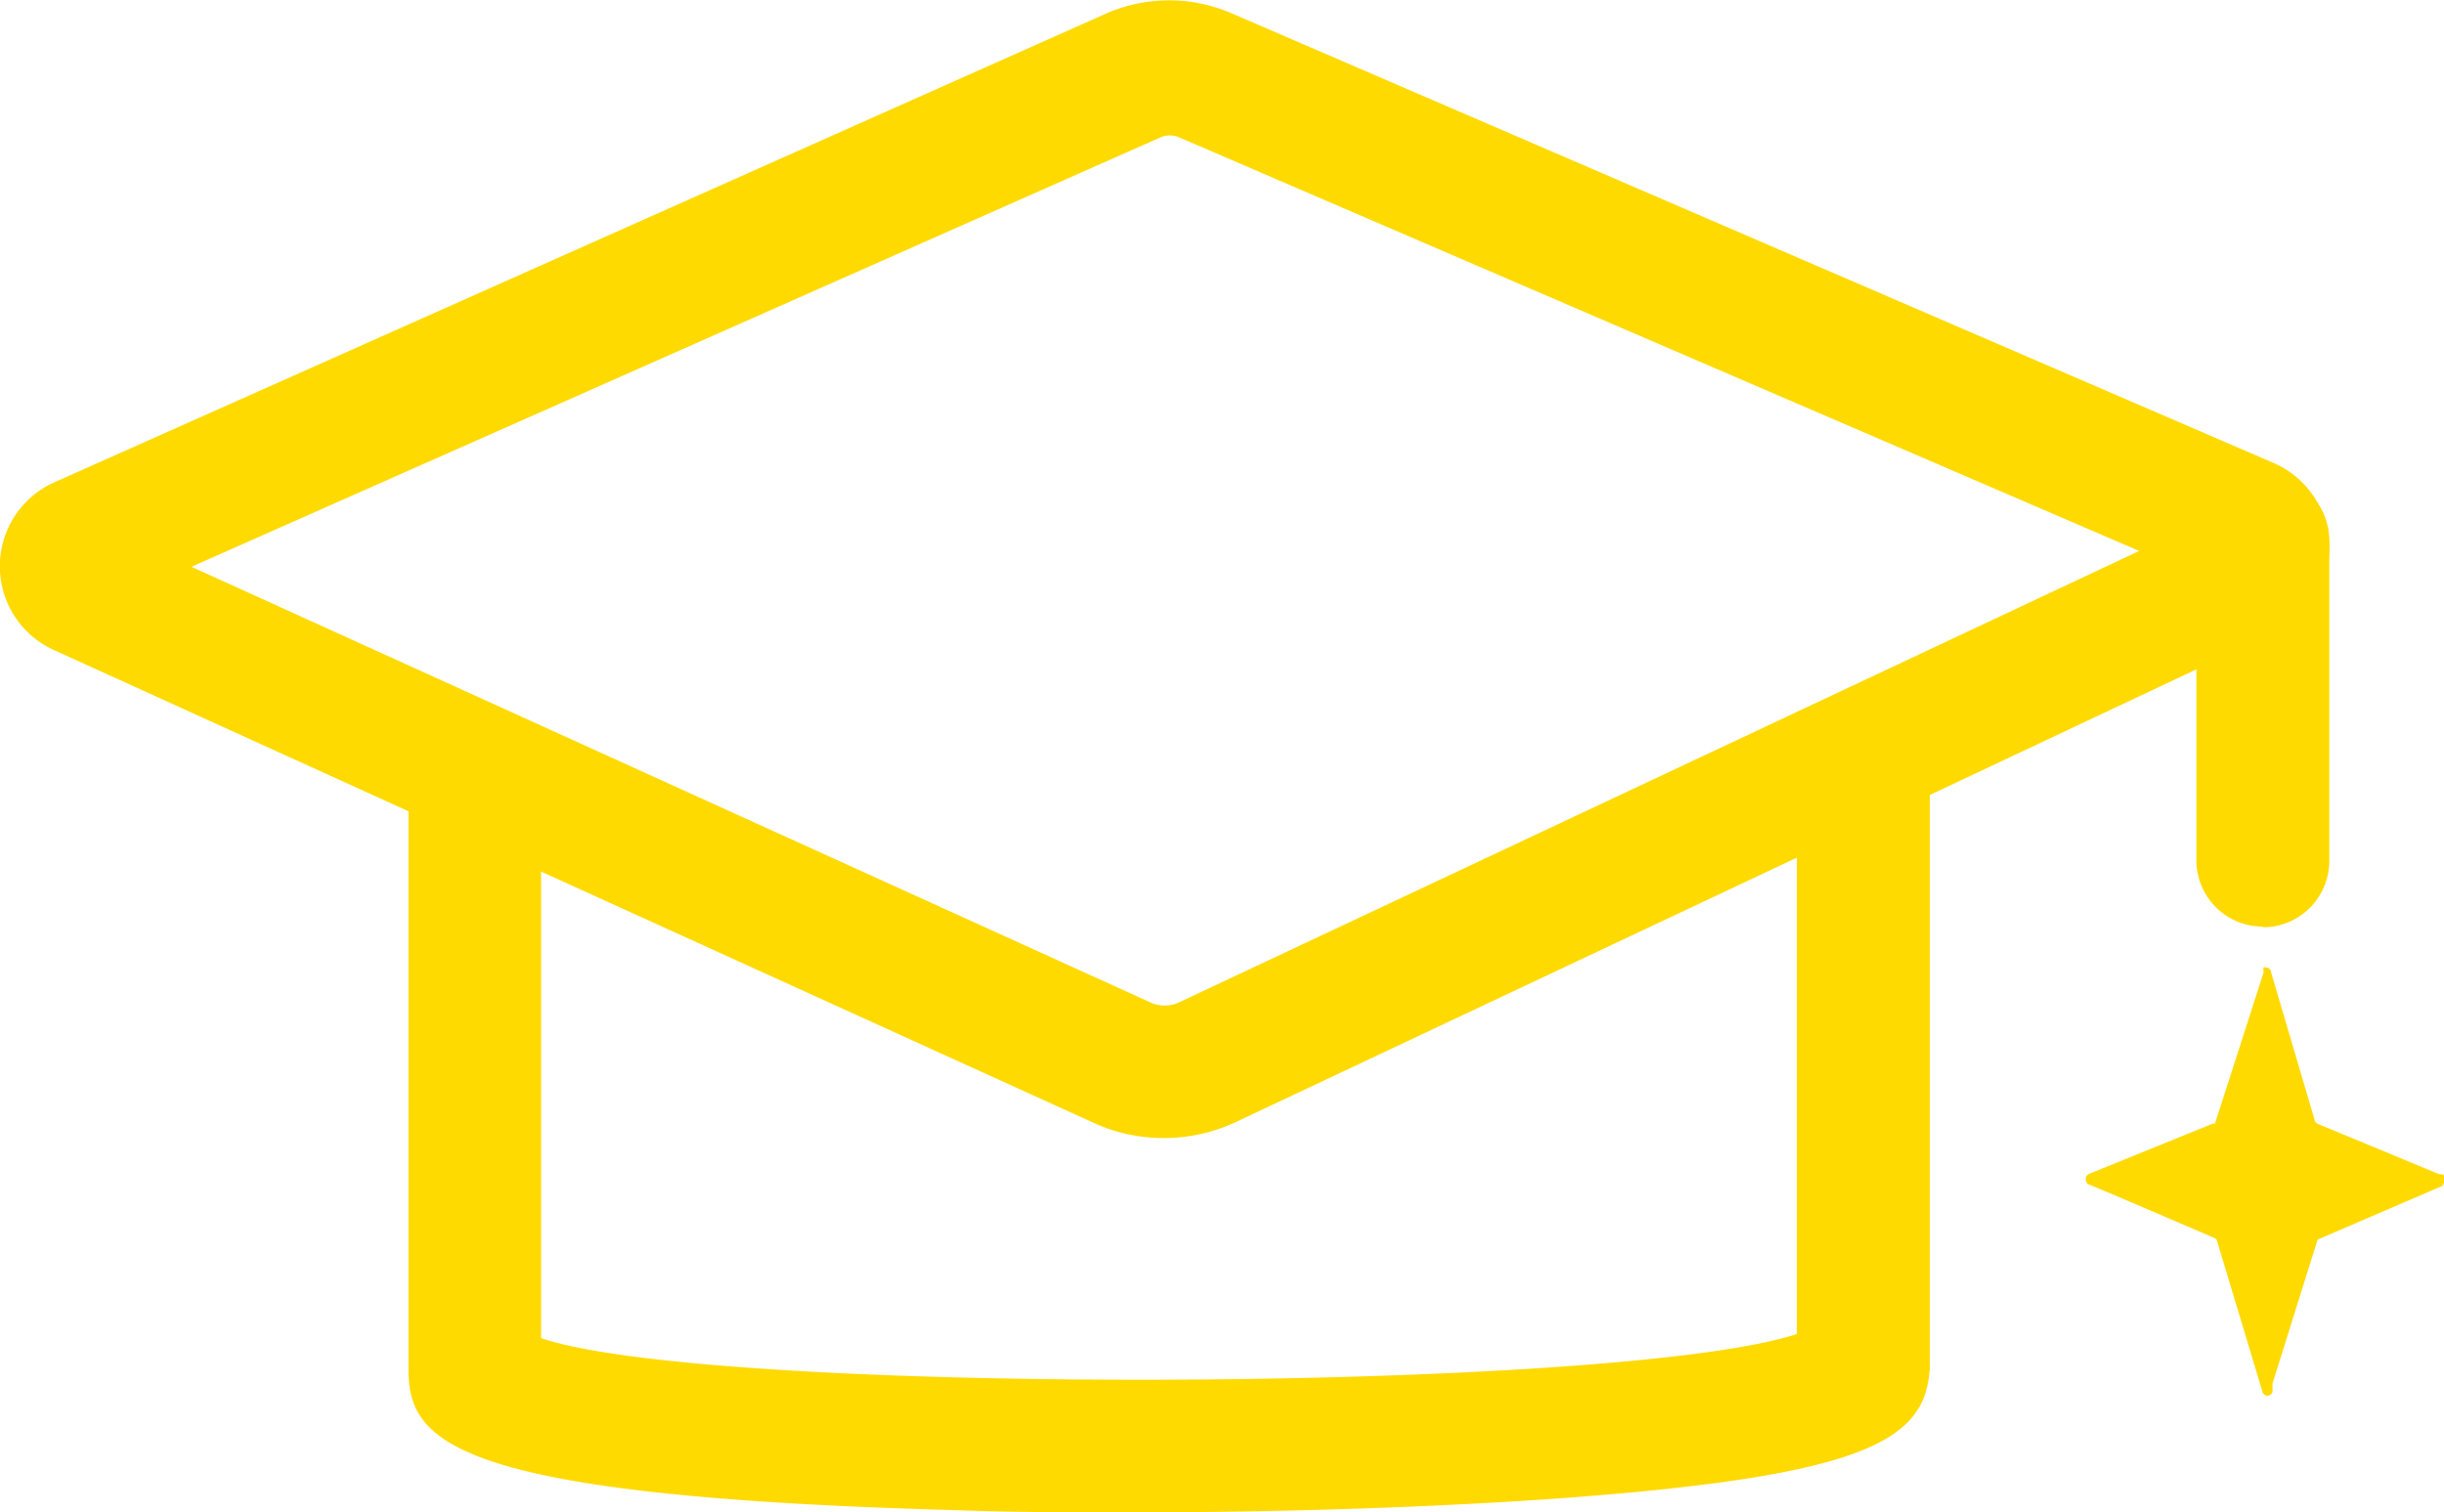<svg xmlns="http://www.w3.org/2000/svg" viewBox="0 0 70.96 43.92"><defs><style>.cls-1{fill:#ffda00;}</style></defs><g id="Capa_2" data-name="Capa 2"><g id="Capa_2-2" data-name="Capa 2"><path class="cls-1" d="M32.86,43.92c-1.7,0-3.4,0-5-.06-14.82-.4-16-2-16-4.1V23.48a1.93,1.93,0,1,1,3.85,0V38.86c4.92,1.68,31.32,1.58,36.46-.12V23.06a1.93,1.93,0,0,1,3.86,0V39.71c-.11,2.08-1.72,3.13-10.57,3.79-3.69.27-8.14.42-12.56.42"/><path class="cls-1" d="M65.7,26.91A1.93,1.93,0,0,1,63.77,25V15.7a1.93,1.93,0,1,1,3.86,0V25a1.93,1.93,0,0,1-1.93,1.93"/><path class="cls-1" d="M33.8,33.05a4.85,4.85,0,0,1-2-.42L1.57,18.88a2.67,2.67,0,0,1,0-4.87L32.1.4a4.56,4.56,0,0,1,3.69,0L66,13.44a2.69,2.69,0,0,1,.08,4.91L35.85,32.6a4.89,4.89,0,0,1-2.05.45M5.56,16.46,33.42,29.12a1,1,0,0,0,.79,0L62.11,16l-27.85-12a.68.68,0,0,0-.59,0Zm-2.4,1.07h0M64.47,17h0ZM2.37,15.77h0Z"/><path class="cls-1" d="M71,34.27a.13.13,0,0,0,0-.06.14.14,0,0,0-.11-.11l-.07,0-1.88-.78-1.62-.67a.17.17,0,0,1-.12-.14l-1.26-4.27a.14.14,0,0,0-.13-.14.12.12,0,0,0-.09,0,.13.13,0,0,0,0,.07.25.25,0,0,0,0,.07l-.19.6-1.22,3.79-.06,0-3.57,1.45a.17.17,0,0,0-.12.19.23.23,0,0,0,.06.12h0c.05,0,3.69,1.57,3.69,1.57a.14.14,0,0,1,.07.11l1.31,4.35a.15.15,0,0,0,.29,0v0a.52.52,0,0,0,0-.11l0-.13L67.29,36l3.55-1.53a.15.15,0,0,0,.12-.16"/></g></g></svg>